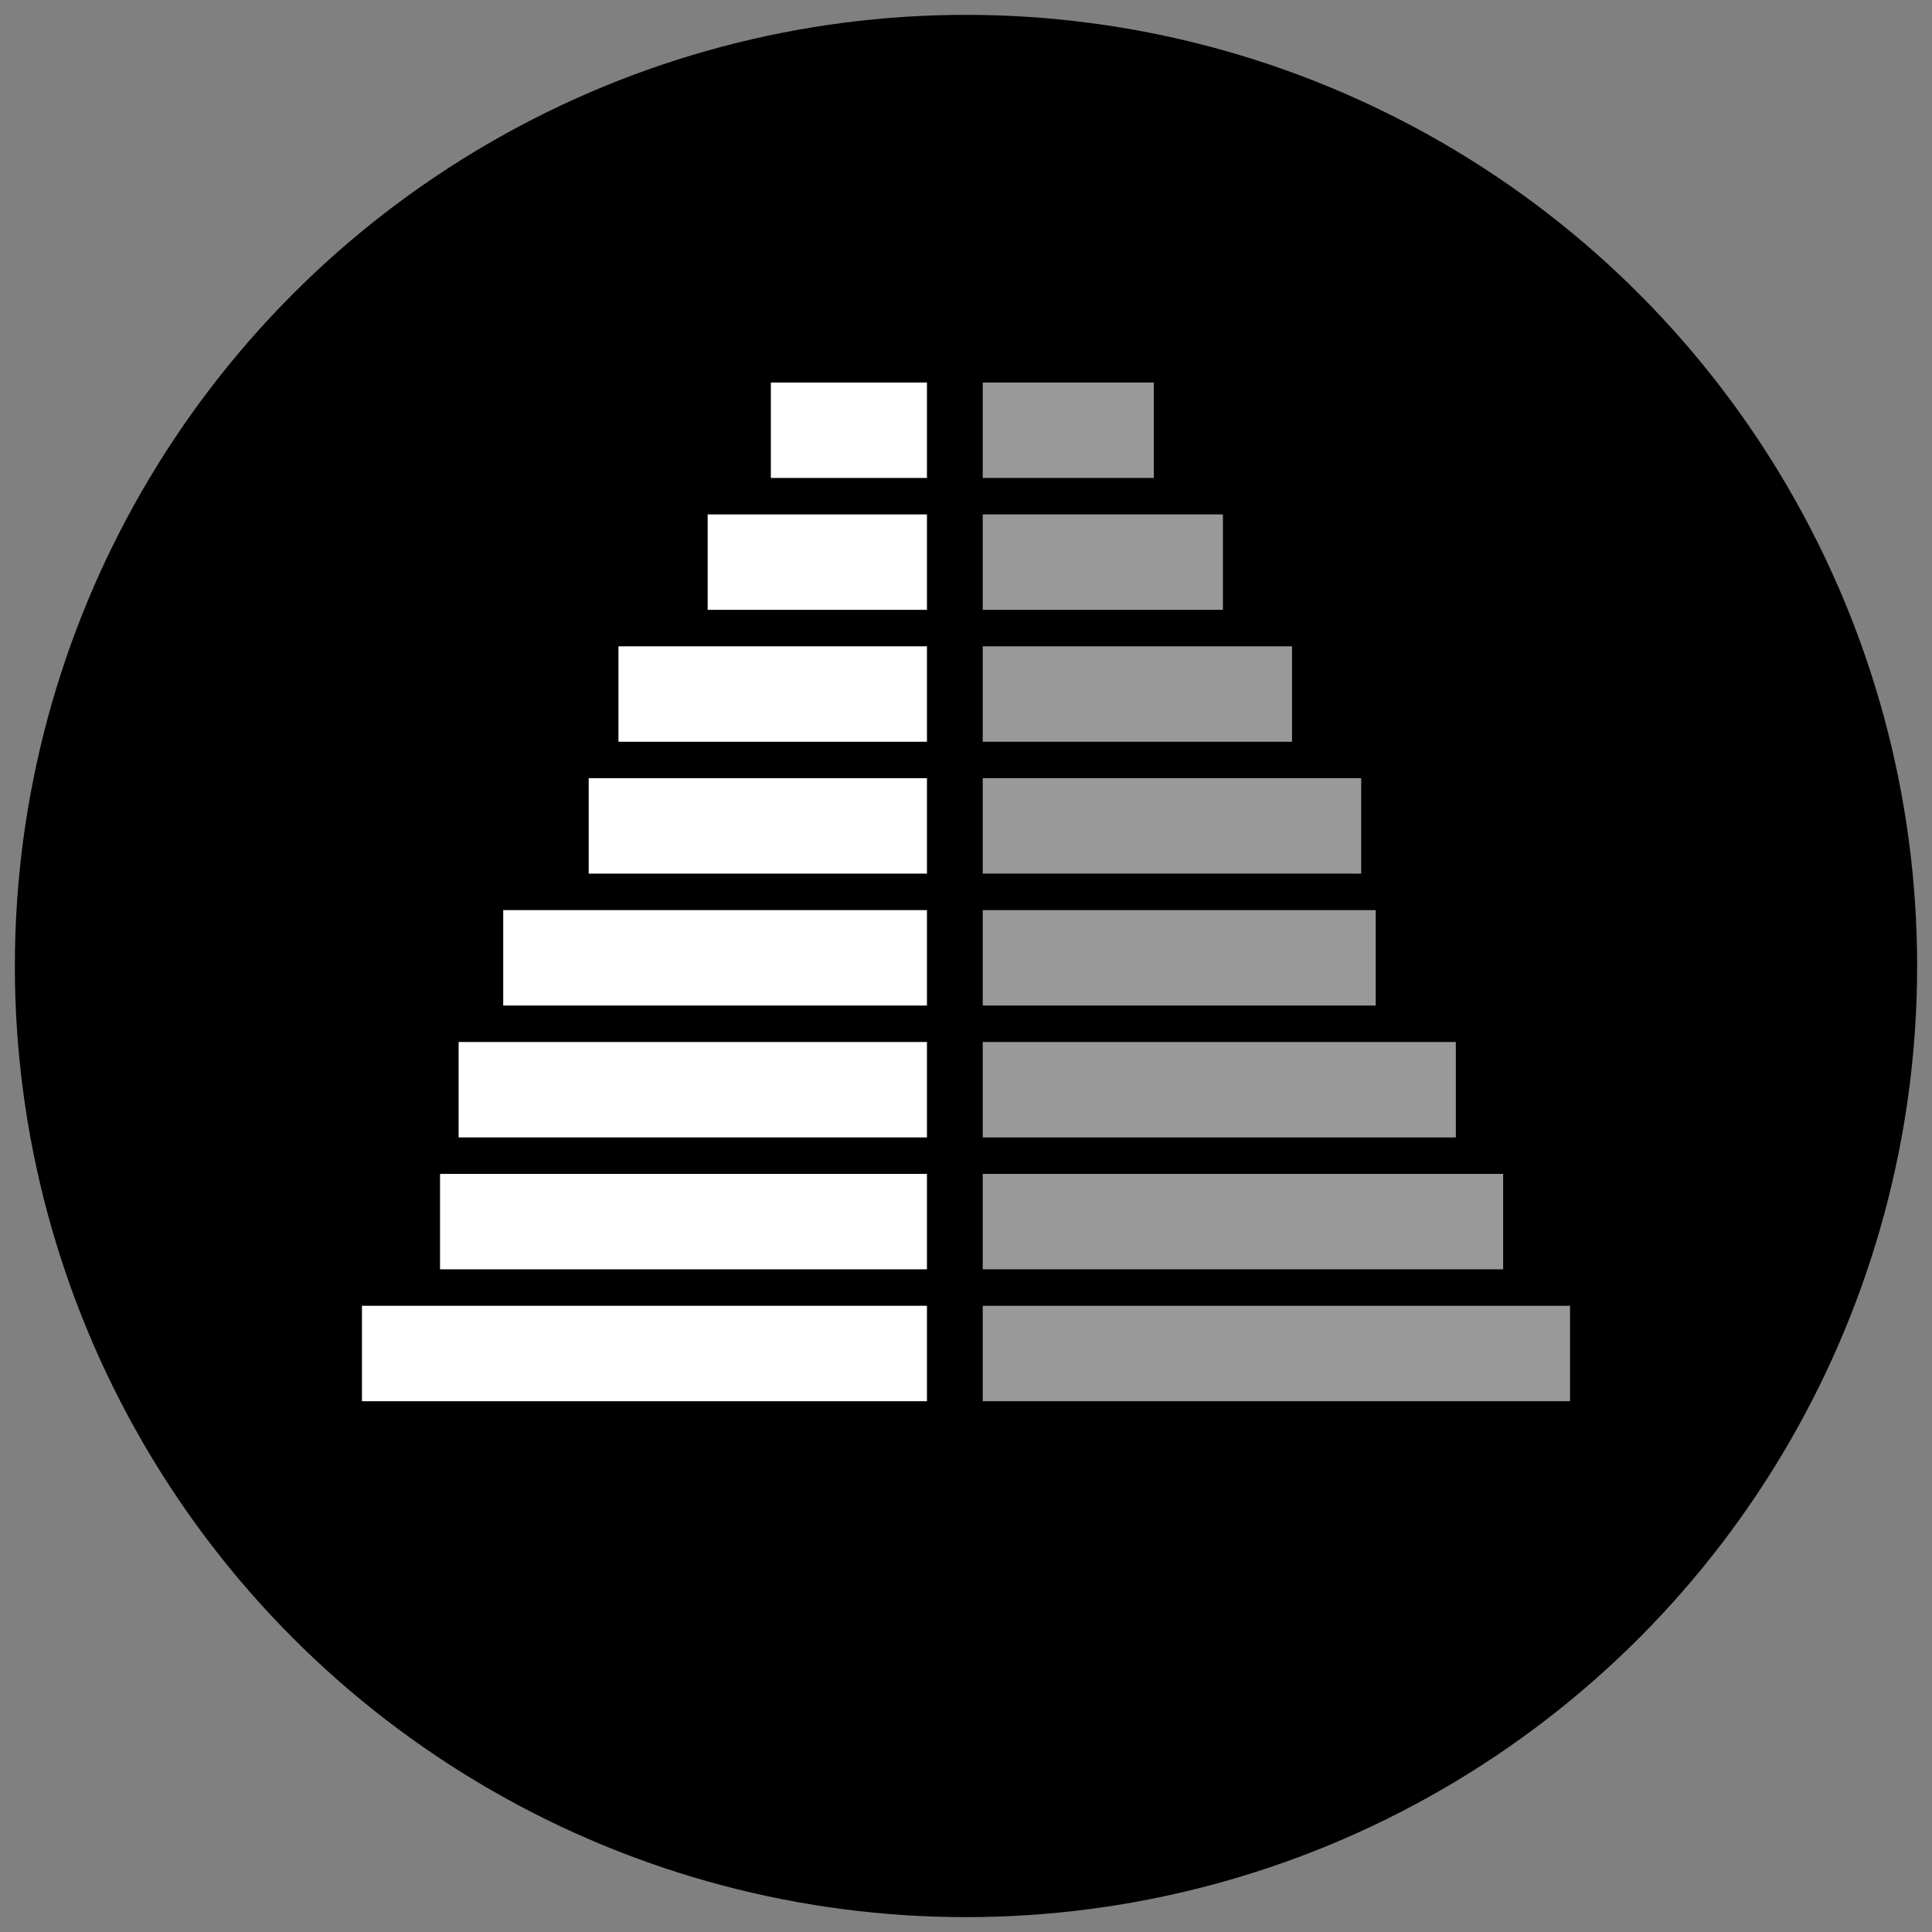 <svg id="icon-population_pyramid" xmlns="http://www.w3.org/2000/svg" viewBox="0 0 130 130">
  <rect x="0" y="0" width="130" height="130" fill="#808080" stroke="none"/>
  <style>
    .bg {
      fill: hsl(280, 84%, 31%);
    }
    .c1 {
      fill: #FFFFFF;
    }
    .c2 {
      opacity: 0.6;
    }
  </style>
  <circle class="bg" cx="65" cy="65" r="64"/>
  <g>
    <rect class="c1" x="24.356" y="87.863" width="38.017" height="6.422"/>
    <rect class="c1 c2" x="66.126" y="87.863" width="39.519" height="6.422"/>
    <rect class="c1" x="29.609" y="78.988" width="32.764" height="6.421"/>
    <rect class="c1 c2" x="66.126" y="78.988" width="35.017" height="6.421"/>
    <rect class="c1" x="30.859" y="70.114" width="31.514" height="6.421"/>
    <rect class="c1" x="33.861" y="61.24" width="28.512" height="6.421"/>
    <rect class="c1" x="39.612" y="52.363" width="22.761" height="6.421"/>
    <rect class="c1 c2" x="66.126" y="70.114" width="31.834" height="6.421"/>
    <rect class="c1 c2" x="66.126" y="61.24" width="26.444" height="6.421"/>
    <rect class="c1 c2" x="66.126" y="52.363" width="25.467" height="6.421"/>
    <rect class="c1" x="41.614" y="43.489" width="20.759" height="6.421"/>
    <rect class="c1 c2" x="66.126" y="43.489" width="20.813" height="6.421"/>
    <rect class="c1" x="47.617" y="34.614" width="14.756" height="6.421"/>
    <rect class="c1 c2" x="66.126" y="34.614" width="16.161" height="6.421"/>
    <rect class="c1" x="51.869" y="25.74" width="10.504" height="6.42"/>
    <rect class="c1 c2" x="66.126" y="25.74" width="11.511" height="6.42"/>
  </g>
</svg>

